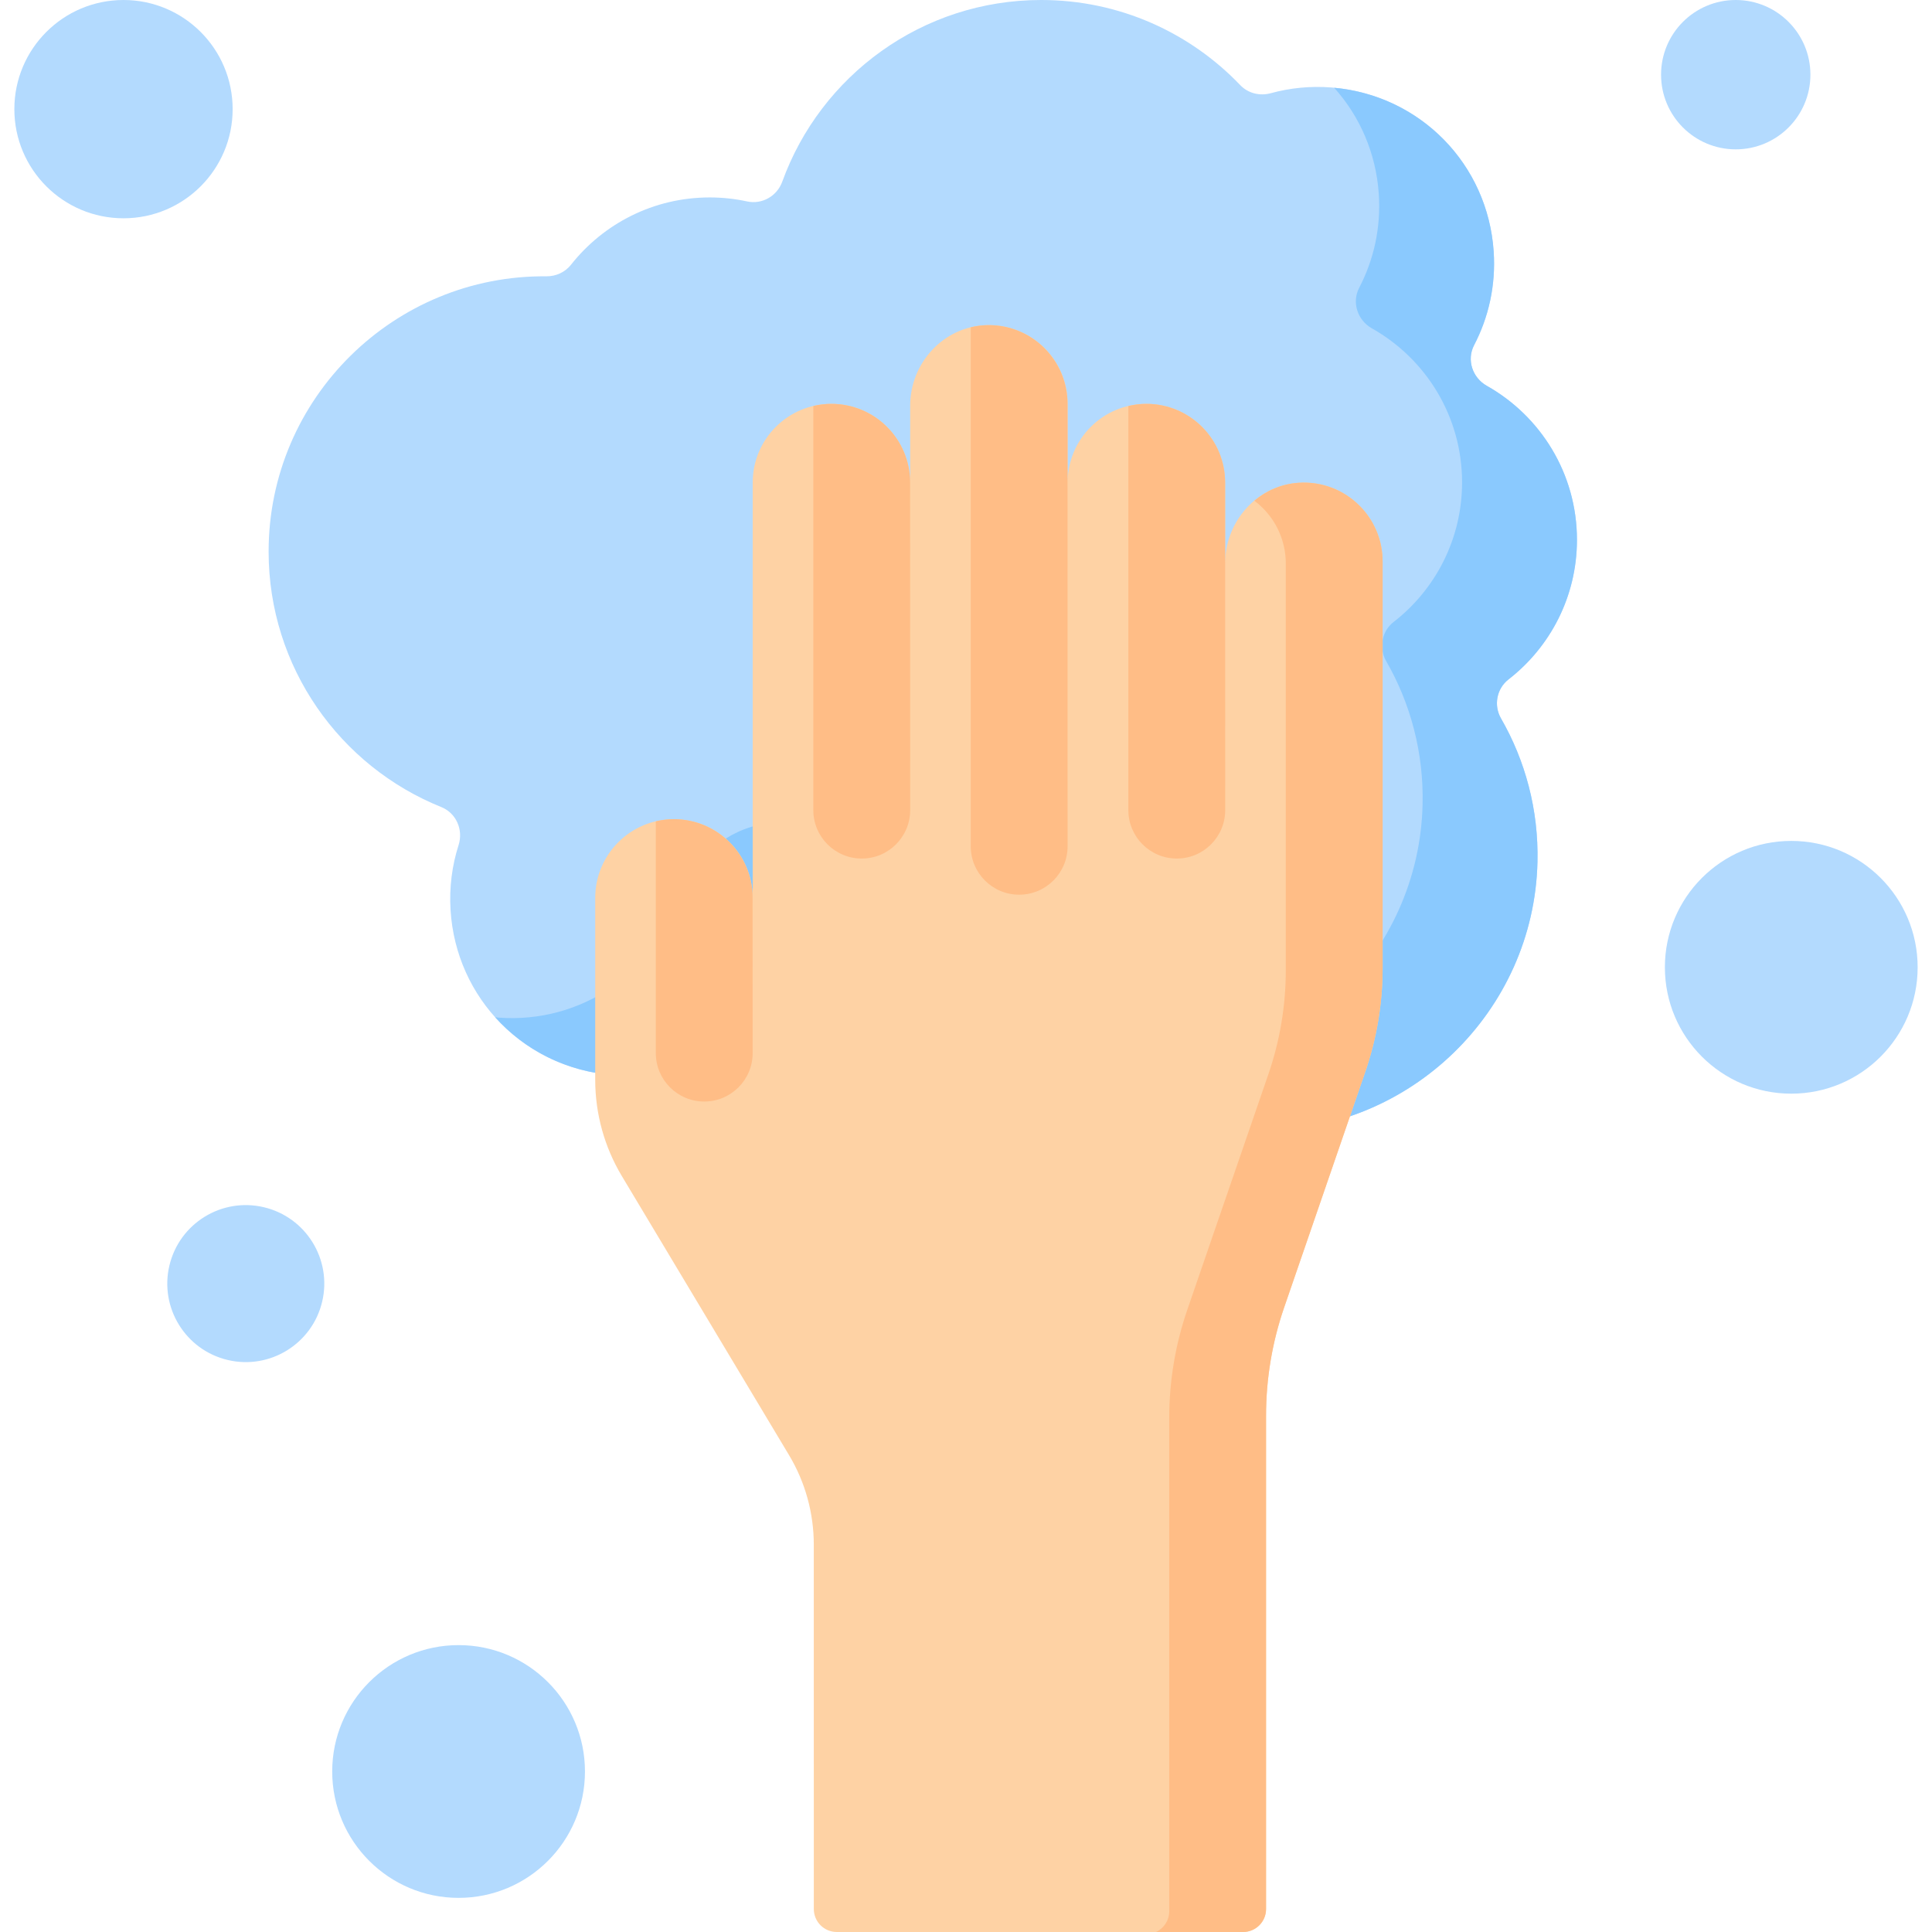 <svg id="Capa_1" enable-background="new 0 0 512 512" height="512" viewBox="0 0 512 512" width="512" xmlns="http://www.w3.org/2000/svg"><g><g><path d="m265.905 251.651c10.151 27.905 36.846 47.865 68.224 48.021 39.551.196 72.396-31.691 73.317-71.232.323-13.878-3.241-26.894-9.667-38.056-1.991-3.458-1.153-7.893 1.999-10.34 11.031-8.562 18.132-21.945 18.132-36.99 0-17.525-9.635-32.791-23.895-40.811-3.819-2.148-5.389-6.894-3.36-10.778 3.837-7.342 5.784-15.826 5.186-24.815-1.552-23.306-19.703-41.65-42.99-43.467-5.606-.437-11.017.128-16.087 1.52-2.896.795-6.007.031-8.082-2.14-13.285-13.901-32.005-22.563-52.751-22.563-31.58 0-58.461 20.066-68.619 48.141-1.385 3.828-5.341 6.102-9.32 5.24-3.194-.692-6.508-1.059-9.91-1.059-14.906 0-28.178 6.972-36.749 17.828-1.574 1.993-3.989 3.101-6.528 3.077-40.233-.383-73.616 32.185-73.616 72.95 0 30.678 18.939 56.919 45.758 67.704 3.958 1.592 5.886 6.017 4.585 10.08-1.723 5.377-2.501 11.177-2.13 17.208 1.447 23.52 19.758 42.053 43.262 43.74 22.08 1.585 41.199-12.157 47.803-31.669 3.254-9.613 10.978-17.034 20.854-19.374l.674-.16c14.205-3.369 28.919 4.227 33.91 17.945z" fill="#b3dafe"/><g fill="#8ac9fe"><path d="m399.777 180.044c11.031-8.563 18.132-21.946 18.132-36.991 0-17.525-9.635-32.791-23.895-40.81-3.819-2.148-5.389-6.894-3.36-10.778 3.837-7.342 5.784-15.826 5.186-24.815-1.536-23.063-19.331-41.257-42.267-43.394 6.77 7.535 11.098 17.313 11.822 28.171.598 8.989-1.349 17.472-5.186 24.815-2.03 3.884-.46 8.63 3.36 10.778 14.259 8.019 23.895 23.285 23.895 40.81 0 15.045-7.101 28.428-18.132 36.991-3.152 2.446-3.99 6.882-1.999 10.34 6.426 11.162 9.991 24.177 9.667 38.056-.921 39.541-33.766 71.428-73.317 71.232-5.546-.027-10.941-.685-16.129-1.884 12.602 10.601 28.839 17.02 46.575 17.107 39.551.196 72.396-31.691 73.317-71.232.323-13.879-3.241-26.895-9.667-38.056-1.992-3.459-1.154-7.894 1.998-10.34z"/><path d="m201.55 218.481-.674.16c-9.875 2.34-17.6 9.761-20.854 19.374-6.604 19.512-25.724 33.254-47.803 31.67-.333-.024-.66-.063-.99-.094 7.813 8.706 18.882 14.416 31.436 15.317 22.08 1.585 41.199-12.157 47.803-31.669 3.253-9.613 10.978-17.034 20.854-19.374l.674-.16c.697-.166 1.396-.297 2.094-.41-5.953-11.714-19.46-17.915-32.54-14.814z"/></g><g><path d="m221.758 512c-3.363 0-6.089-2.726-6.089-6.089l-.008-96.58c0-8.356-2.269-16.554-6.563-23.721l-44.304-73.94c-4.618-7.707-7.057-16.524-7.057-25.509v-48.204c0-11.524 9.342-20.867 20.867-20.867 11.525 0 20.867 9.343 20.867 20.867v41.068-29.214-121.918c0-11.524 9.342-20.867 20.867-20.867 11.524 0 20.867 9.342 20.867 20.867v101.052-121.419c0-11.315 8.798-20.951 20.106-21.354 11.871-.422 21.628 9.076 21.628 20.854v121.919-101.052c0-11.524 9.342-20.867 20.867-20.867 11.525 0 20.867 9.342 20.867 20.867v101.052-79.646c0-11.073 8.403-20.63 19.452-21.359 6.316-.417 12.085 1.983 16.161 6.074 3.784 3.77 6.121 8.987 6.121 14.746v107.779c0 9.362-1.555 18.658-4.602 27.51l-21.487 62.421c-3.179 9.236-4.802 18.936-4.802 28.703v130.738c0 3.363-2.726 6.089-6.089 6.089z" fill="#fed2a4"/><g><path d="m360.285 134.014c-4.076-4.092-9.844-6.492-16.161-6.074-4.467.295-8.487 2.05-11.708 4.747.781.59 1.522 1.228 2.211 1.92 3.784 3.77 6.121 8.986 6.121 14.746v107.779c0 9.361-1.555 18.658-4.602 27.51l-21.487 62.421c-3.179 9.236-4.802 18.936-4.802 28.703v130.738c0 2.428-1.425 4.518-3.481 5.496h23.05c3.363 0 6.089-2.726 6.089-6.089v-130.739c0-9.768 1.623-19.467 4.802-28.703l21.487-62.421c3.047-8.852 4.602-18.149 4.602-27.51v-107.778c0-5.759-2.337-10.976-6.121-14.746z" fill="#ffbd86"/></g></g><g fill="#b3dafe"><ellipse cx="65.205" cy="340.068" rx="20.805" ry="20.805" transform="matrix(.23 -.973 .973 .23 -280.747 325.397)"/><circle cx="32.729" cy="28.924" r="28.924"/><circle cx="459.988" cy="19.79" r="19.79"/><circle cx="121.53" cy="469.464" r="33.491"/><circle cx="474.704" cy="256.342" r="33.491"/></g></g><g fill="#ffbd86"><path d="m324.672 127.893c0-11.524-9.342-20.867-20.867-20.867h-.001c-1.646 0-3.24.21-4.776.57v107.096c0 7.087 5.746 12.833 12.833 12.833 7.088 0 12.833-5.746 12.833-12.833z"/><path d="m241.184 127.893c0-11.524-9.342-20.867-20.867-20.867h-.001c-1.646 0-3.24.21-4.776.57v107.096c0 7.087 5.746 12.833 12.833 12.833 7.088 0 12.833-5.746 12.833-12.833z"/><path d="m199.441 237.955c0-11.524-9.342-20.867-20.867-20.867h-.001c-1.646 0-3.24.21-4.776.57v61.426c0 7.088 5.745 12.833 12.833 12.833 7.088 0 12.833-5.746 12.833-12.833z"/><path d="m282.901 107.026c0-11.524-9.342-20.867-20.867-20.867h-.001c-1.646 0-3.24.21-4.776.57v137.542c0 7.087 5.746 12.833 12.833 12.833 7.087 0 12.833-5.746 12.833-12.833z"/></g></g></svg>